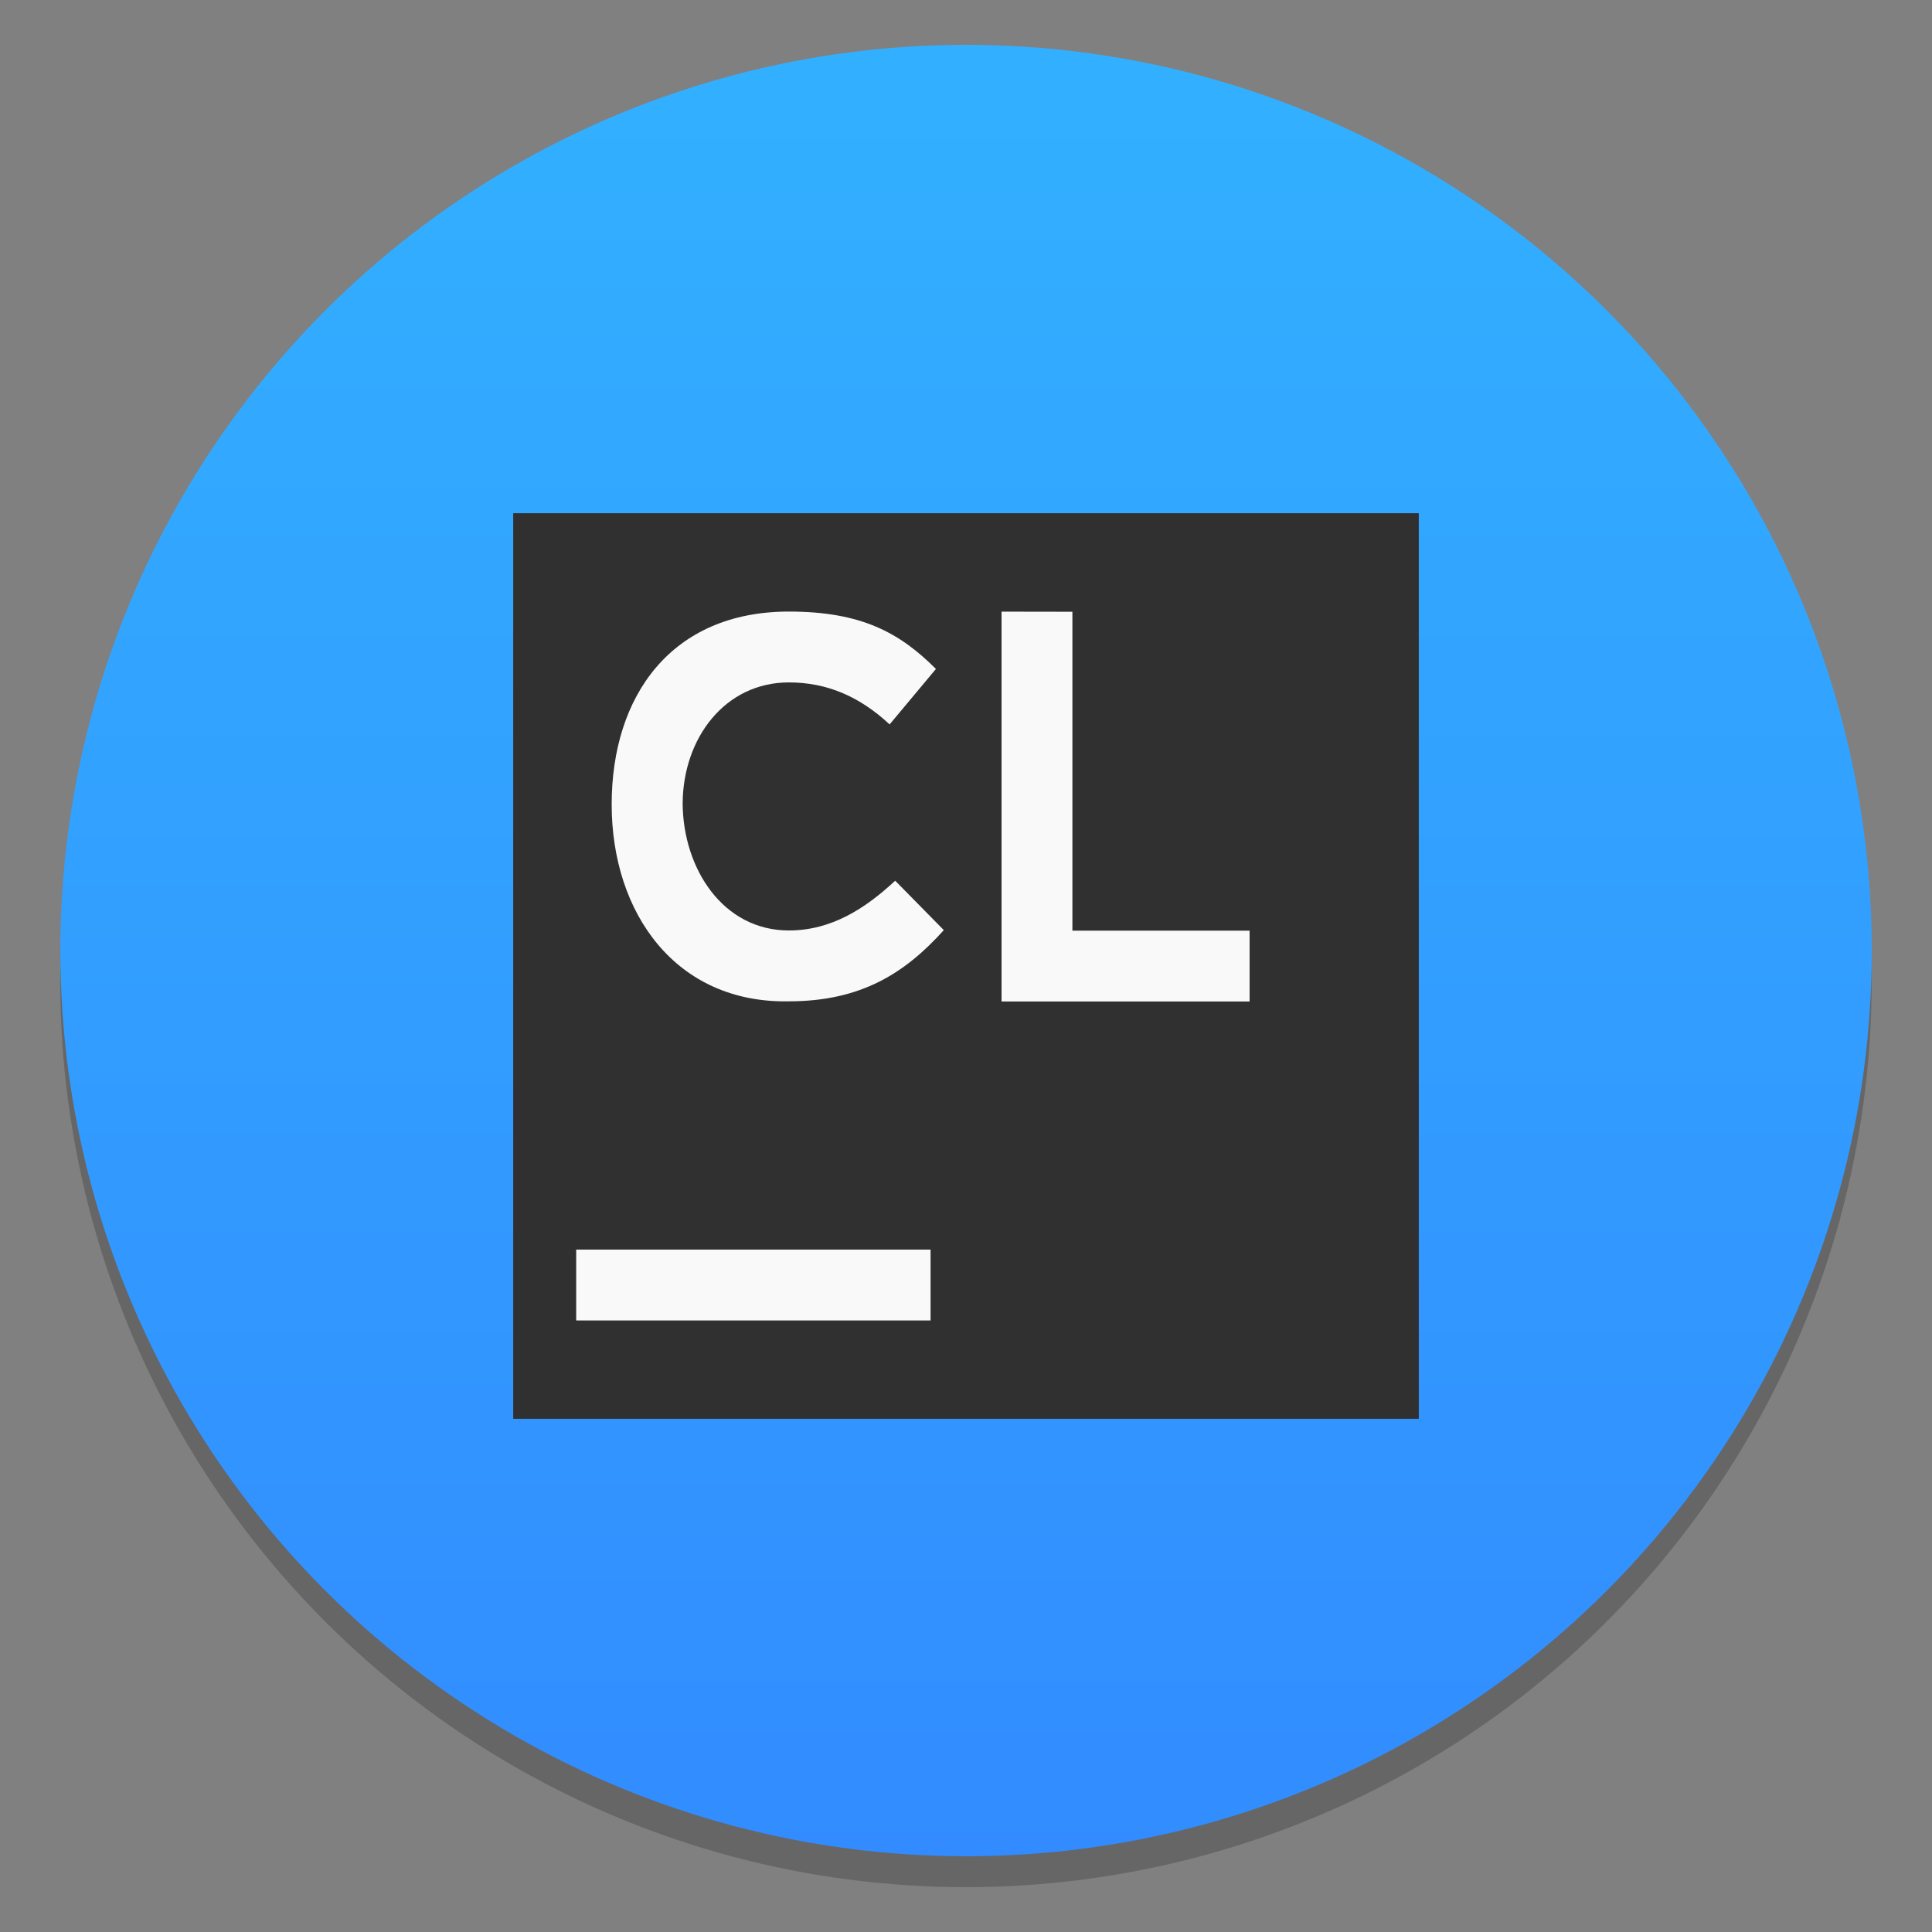 <?xml version="1.0" encoding="UTF-8" standalone="no"?>
<svg
   xmlns:dc="http://purl.org/dc/elements/1.1/"
   xmlns:cc="http://creativecommons.org/ns#"
   xmlns:rdf="http://www.w3.org/1999/02/22-rdf-syntax-ns#"
   xmlns:svg="http://www.w3.org/2000/svg"
   xmlns="http://www.w3.org/2000/svg"
   xmlns:sodipodi="http://sodipodi.sourceforge.net/DTD/sodipodi-0.dtd"
   xmlns:inkscape="http://www.inkscape.org/namespaces/inkscape"
   width="64"
   height="64"
   version="1.1"
   viewBox="0 0 16.933 16.933"
   id="svg12"
   sodipodi:docname="clion.svg"
   inkscape:version="0.92.5 (6c0c36ef5a, 2020-05-15, custom)">
  <rect x="0" y="0" width="16.933" height="16.933" fill="#808080" stroke="none"/>
  <defs
     id="defs16">
    <linearGradient
       gradientUnits="userSpaceOnUse"
       gradientTransform="matrix(0.53,0,0,0.53,11.509,71.861)"
       y2="-100.78"
       y1="-137.82"
       x2="-6.147"
       x1="-6.147"
       id="linearGradient11422">
      <stop
         id="stop830"
         offset="0"
         stop-color="#32b4ff" />
      <stop
         id="stop832"
         offset="1"
         stop-color="#3287ff" />
    </linearGradient>
  </defs>
  <sodipodi:namedview
     pagecolor="#ffffff"
     bordercolor="#666666"
     borderopacity="1"
     objecttolerance="10"
     gridtolerance="10"
     guidetolerance="10"
     inkscape:pageopacity="0"
     inkscape:pageshadow="2"
     inkscape:window-width="1920"
     inkscape:window-height="1000"
     id="namedview14"
     showgrid="false"
     inkscape:zoom="1.84375"
     inkscape:cx="-84.404962"
     inkscape:cy="25.952658"
     inkscape:window-x="0"
     inkscape:window-y="0"
     inkscape:window-maximized="1"
     inkscape:current-layer="svg12" />
  <circle
     style="fill:#5e4aa6;stroke-width:0.265"
     cx="-330.377"
     cy="-328.508"
     r="0"
     id="circle837" />
  <circle
     style="fill:#5e4aa6;fill-rule:evenodd;stroke-width:0.265"
     cx="-39.461"
     cy="6.312"
     r="0"
     id="circle839" />
  <circle
     style="opacity:0.2;stroke-width:0.14"
     cx="8.466"
     cy="8.602"
     r="7.938"
     id="circle841" />
  <circle
     cx="8.467"
     cy="8.331"
     r="7.938"
     style="fill:url(#linearGradient11422);paint-order:normal"
     id="circle843" />
  <g
     style="fill:#5e4aa6;stroke-width:0.265"
     id="g855"
     transform="translate(-0.027,-0.128)">
    <circle
       cx="-306.7"
       cy="-329.95"
       r="0"
       id="circle847" />
    <circle
       style="fill-rule:evenodd"
       cx="-15.783"
       cy="4.877"
       r="0"
       id="circle849" />
    <circle
       cx="-285.93"
       cy="-348.86"
       r="0"
       id="circle851" />
    <circle
       style="fill-rule:evenodd"
       cx="4.985"
       cy="-14.033"
       r="0"
       id="circle853" />
  </g>
  <g
     id="g893"
     transform="translate(-20.305,5e-5)">
    <path
       d="m 24.803,4.498 h 7.937 v 7.937 h -7.937 z"
       id="path4"
       inkscape:connector-curvature="0"
       style="fill:#303030;stroke-width:0.265" />
    <path
       d="m 27.219,5.36 c -1.028,0 -1.553,0.737 -1.553,1.69 0,0.953 0.562,1.745 1.553,1.726 0.636,0 1.021,-0.25 1.358,-0.624 L 28.151,7.719 c -0.262,0.243 -0.558,0.436 -0.932,0.436 -0.576,0 -0.927,-0.539 -0.931,-1.114 0.004,-0.575 0.373,-1.06 0.931,-1.06 0.336,0 0.622,0.125 0.883,0.368 L 28.508,5.863 C 28.19,5.545 27.854,5.36 27.219,5.36 Z m 1.864,6.212e-4 v 3.417 h 2.174 v -0.621 h -1.553 v -2.795 z"
       id="path6"
       inkscape:connector-curvature="0"
       style="fill:#f9f9f9;stroke-width:0.265" />
    <path
       d="m 25.355,10.952 h 3.106 v 0.621 h -3.106 z"
       id="path8"
       inkscape:connector-curvature="0"
       style="fill:#f9f9f9;stroke-width:0.265" />
  </g>
</svg>
